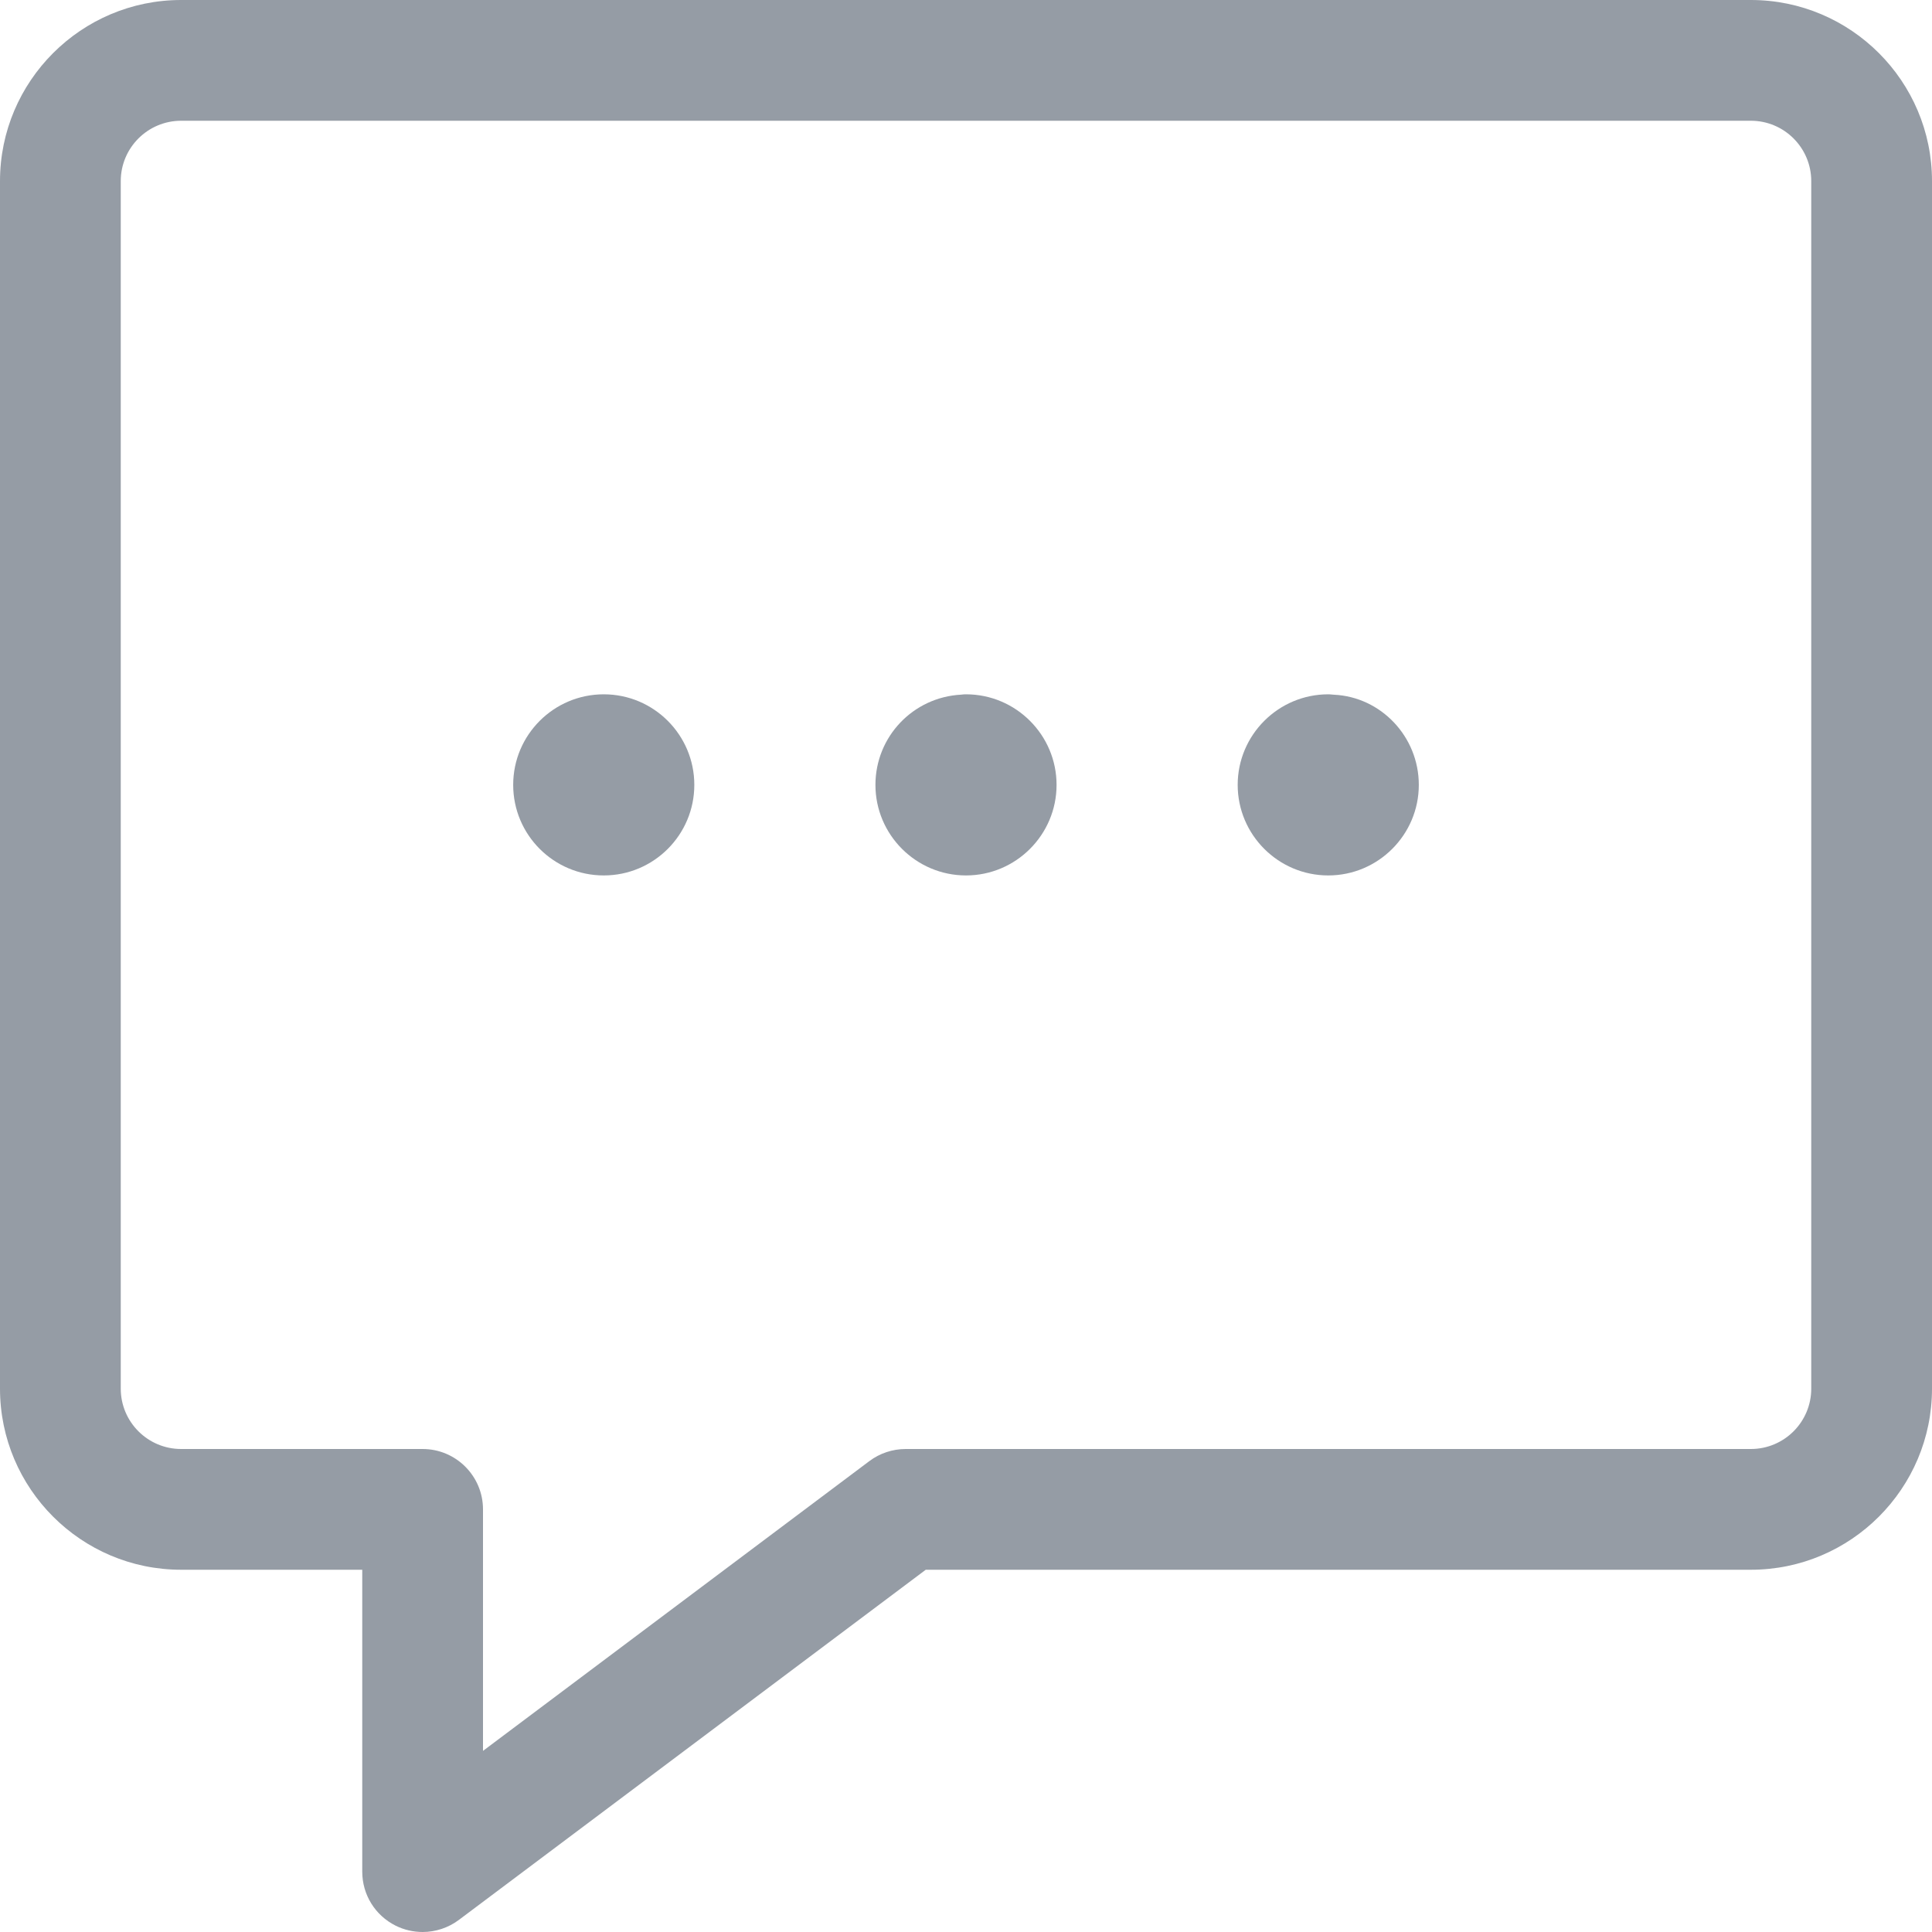 <svg width="24" height="24" viewBox="0 0 24 24" fill="none" xmlns="http://www.w3.org/2000/svg">
<path d="M5.25 24C5.134 24 5.018 23.973 4.914 23.921C4.659 23.793 4.5 23.536 4.5 23.25V19.5H2.25C1.009 19.5 0 18.491 0 17.25V2.25C0 1.009 1.009 0 2.25 0H21.75C22.991 0 24 1.009 24 2.25V17.25C24 18.491 22.991 19.5 21.75 19.5H11.5L5.7 23.85C5.571 23.947 5.411 24 5.25 24ZM2.25 1.5C1.836 1.5 1.5 1.836 1.5 2.25V17.25C1.5 17.664 1.836 18 2.25 18H5.25C5.664 18 6 18.336 6 18.75V21.75L10.8 18.15C10.929 18.053 11.089 18 11.25 18H21.75C22.164 18 22.5 17.664 22.5 17.25V2.25C22.5 1.836 22.164 1.5 21.75 1.5H2.25Z" fill="#959CA5"/>
<path d="M7.5 10.875C8.121 10.875 8.625 10.371 8.625 9.75C8.625 9.129 8.121 8.625 7.5 8.625C6.879 8.625 6.375 9.129 6.375 9.75C6.375 10.371 6.879 10.875 7.5 10.875Z" fill="#959CA5"/>
<path d="M12 10.875C11.38 10.875 10.875 10.37 10.875 9.75C10.875 9.151 11.343 8.66 11.942 8.629C11.942 8.629 11.962 8.627 11.972 8.626C11.972 8.626 11.958 8.627 11.946 8.628C11.963 8.626 11.984 8.625 12 8.625C12.62 8.625 13.125 9.13 13.125 9.75C13.125 10.37 12.62 10.875 12 10.875ZM16.5 10.875C15.88 10.875 15.375 10.37 15.375 9.75C15.375 9.13 15.88 8.625 16.5 8.625C16.514 8.625 16.532 8.626 16.547 8.628C16.557 8.629 16.564 8.629 16.571 8.63C17.154 8.657 17.625 9.15 17.625 9.75C17.625 10.37 17.12 10.875 16.5 10.875Z" fill="#959CA5"/>
</svg>
